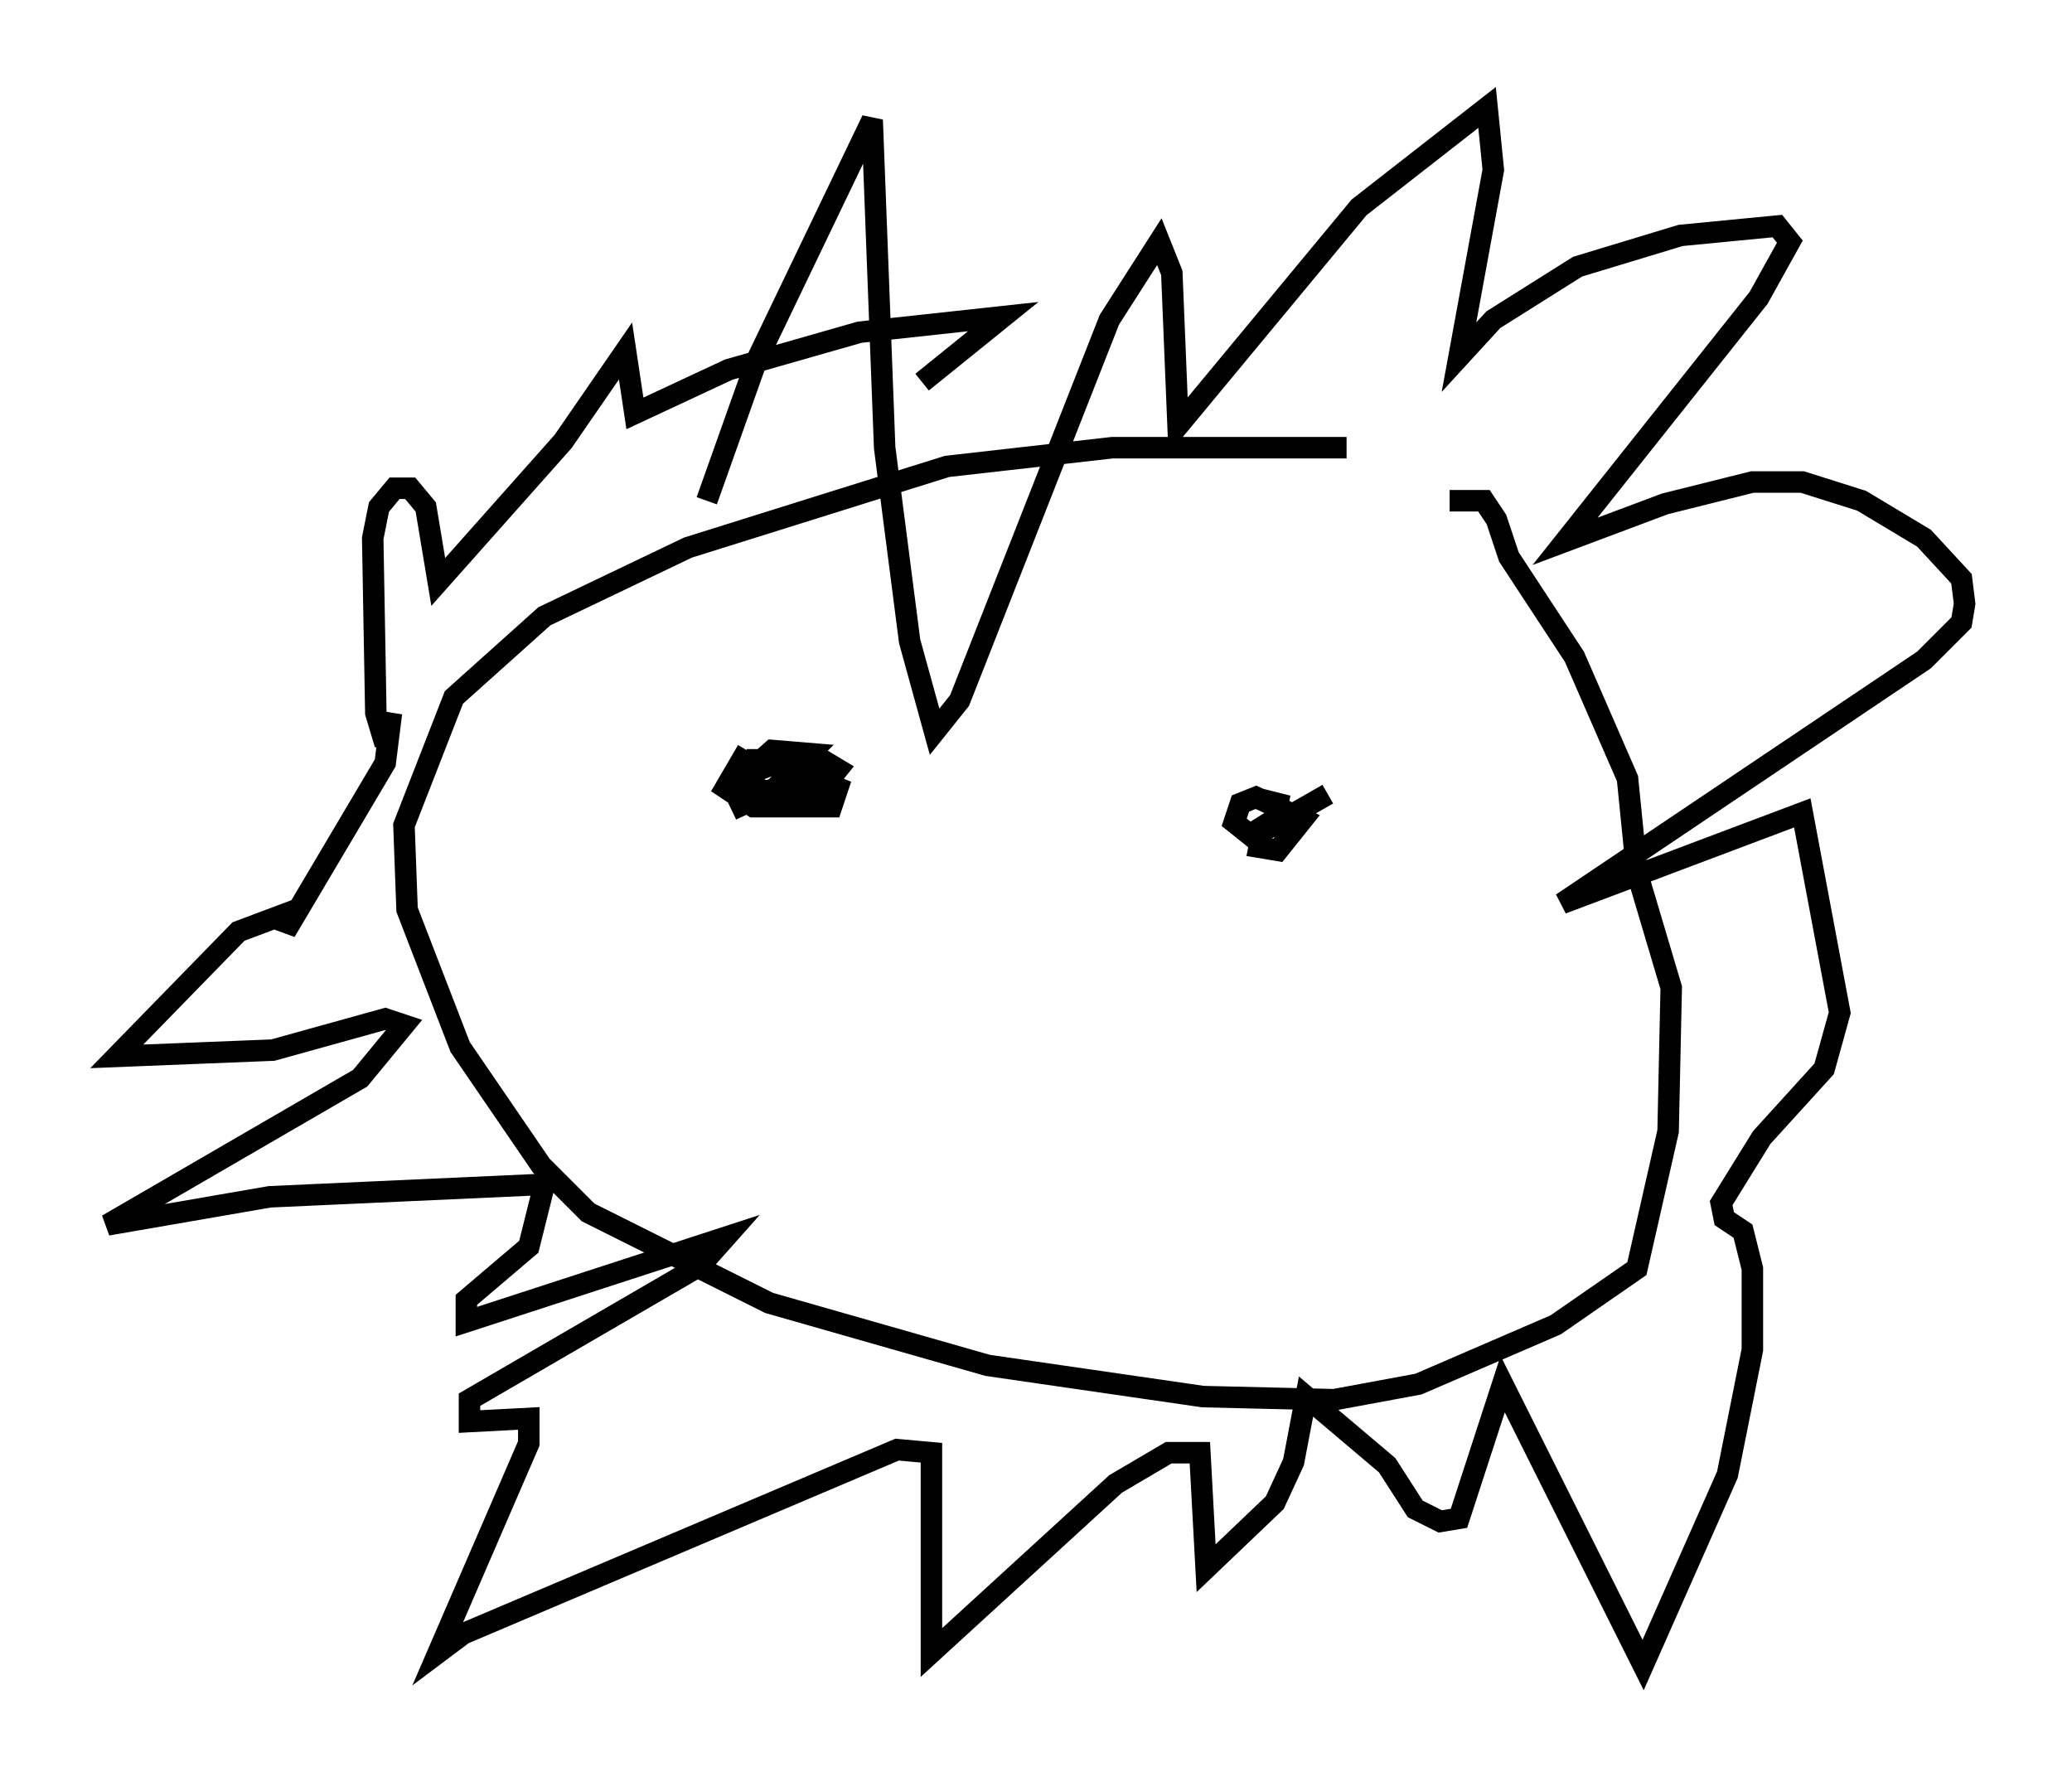<?xml version="1.0" encoding="utf-8" ?>
<svg baseProfile="full" height="82.48" version="1.1" width="96.424" xmlns="http://www.w3.org/2000/svg" xmlns:ev="http://www.w3.org/2001/xml-events" xmlns:xlink="http://www.w3.org/1999/xlink"><defs /><rect fill="white" height="82.48" width="96.424" x="0" y="0" /><path d="M64.989, 21.559 m-2.324, -0.726 l-10.894, 0.0 -7.698, 0.872 l-12.056, 3.777 -6.682, 3.196 l-4.212, 3.777 -2.324, 5.955 l0.145, 3.922 2.469, 6.391 l3.777, 5.52 2.179, 2.179 l8.425, 4.212 10.168, 2.905 l10.022, 1.453 6.101, 0.145 l3.922, -0.726 6.391, -2.76 l3.777, -2.615 1.453, -6.391 l0.145, -6.682 -1.598, -5.374 l-0.436, -4.358 -2.469, -5.665 l-3.05, -4.648 -0.581, -1.743 l-0.581, -0.872 -1.598, 0.0 m-34.57, 0.0 l2.324, -6.536 5.374, -11.184 l0.581, 15.251 1.162, 9.006 l1.162, 4.212 1.162, -1.453 l6.972, -17.721 2.324, -3.631 l0.581, 1.453 0.291, 7.117 l8.425, -10.168 5.955, -4.648 l0.291, 2.905 -1.598, 8.715 l1.598, -1.743 3.922, -2.469 l4.793, -1.453 4.503, -0.436 l0.581, 0.726 -1.453, 2.615 l-9.006, 11.33 4.648, -1.743 l4.067, -1.017 2.324, 0.0 l2.76, 0.872 2.905, 1.743 l1.743, 1.888 0.145, 1.162 l-0.145, 0.872 -1.743, 1.743 l-16.849, 11.33 11.184, -4.212 l1.743, 9.296 -0.726, 2.615 l-2.905, 3.196 -1.888, 3.05 l0.145, 0.726 0.872, 0.581 l0.436, 1.743 0.0, 3.777 l-1.162, 5.81 -3.922, 8.86 l-6.536, -13.073 -2.034, 6.246 l-0.872, 0.145 -1.162, -0.581 l-1.307, -2.034 -3.777, -3.196 l-0.581, 3.05 -0.872, 1.888 l-3.196, 3.05 -0.291, -5.374 l-1.453, 0.0 -2.469, 1.453 l-8.57, 7.844 0.0, -9.296 l-1.598, -0.145 -20.19, 8.57 l-1.162, 0.872 4.212, -9.732 l0.0, -1.162 -2.76, 0.145 l0.0, -1.017 10.749, -6.246 l1.162, -1.307 -12.056, 3.922 l0.0, -1.017 2.905, -2.469 l0.726, -2.905 -12.782, 0.581 l-7.553, 1.307 11.765, -6.827 l2.034, -2.469 -0.872, -0.291 l-5.229, 1.453 -7.263, 0.291 l5.665, -5.81 2.324, -0.872 l-0.145, 0.872 4.648, -7.844 l0.291, -2.324 -0.291, 1.453 l-0.436, -1.453 -0.145, -8.134 l0.291, -1.453 0.726, -0.872 l0.726, 0.0 0.726, 0.872 l0.581, 3.486 5.81, -6.536 l2.905, -4.212 0.436, 2.905 l4.358, -2.034 6.101, -1.743 l6.682, -0.726 -3.777, 3.05 m-8.134, 17.14 l-1.017, 1.743 1.307, 0.872 l3.631, 0.0 0.291, -0.872 l-1.453, -0.581 -3.486, 1.598 l2.034, -1.017 1.598, -1.598 l-1.743, -0.145 -1.307, 1.162 l1.888, -0.726 -1.453, 0.0 l-0.436, 0.872 0.872, 0.581 l2.905, -0.291 0.581, -0.726 l-0.726, -0.436 -1.017, 0.726 l-0.291, 0.872 2.179, -0.436 m22.659, 0.436 l-3.05, 1.743 -0.145, 0.726 l0.872, 0.145 1.162, -1.453 l-2.179, -1.017 -0.726, 0.291 l-0.291, 0.872 0.726, 0.581 l1.162, -0.726 0.145, -0.726 l-1.162, -0.291 " fill="none" stroke="black" stroke-width="1" /></svg>
